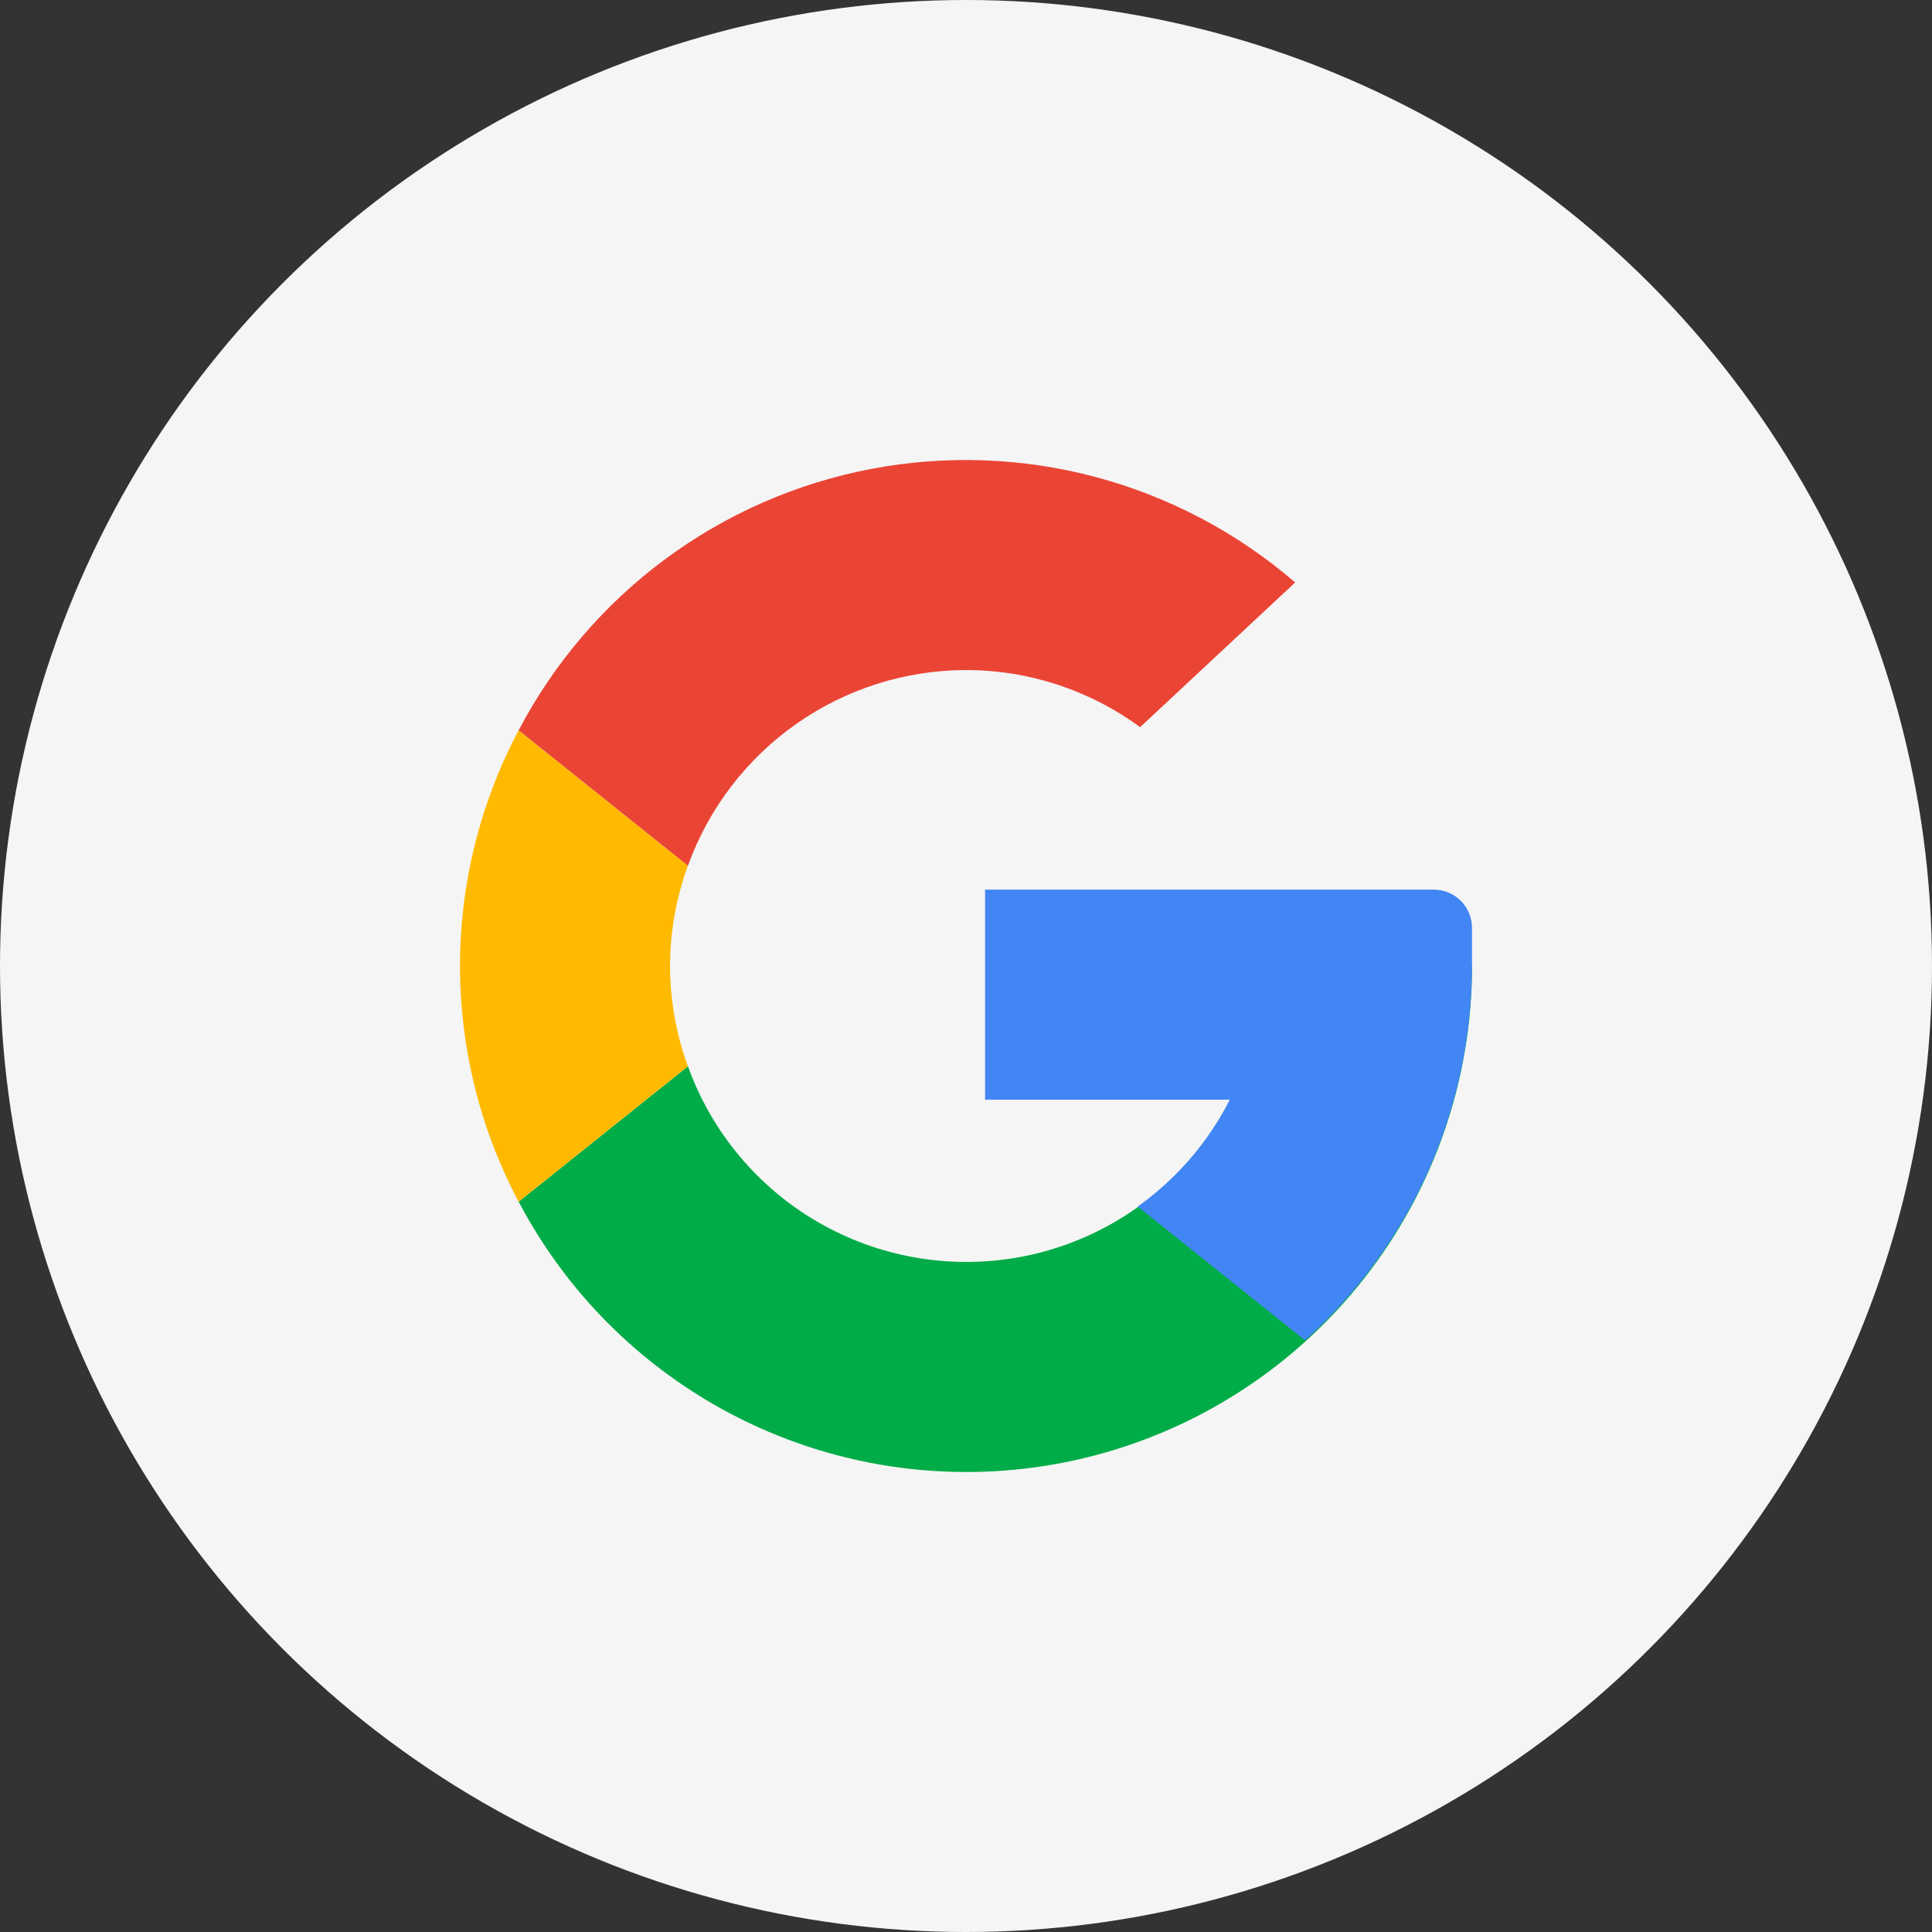 <svg width="42" height="42" viewBox="0 0 42 42" fill="none" xmlns="http://www.w3.org/2000/svg">
<rect x="0" y="0" width="42" height="42" fill="#333333" stroke="none"/>
<circle cx="21" cy="21" r="21" fill="#F5F5F5"/>
<path d="M27.435 21C27.436 22.514 26.903 23.98 25.929 25.139C24.955 26.299 23.603 27.077 22.112 27.338C20.62 27.598 19.085 27.324 17.776 26.564C16.466 25.803 15.468 24.605 14.955 23.18L11.275 26.124C12.42 28.299 14.26 30.028 16.502 31.035C18.744 32.042 21.259 32.269 23.645 31.679C26.031 31.089 28.15 29.716 29.665 27.781C31.18 25.845 32.002 23.458 32.001 21" fill="#00AC47"/>
<path d="M27.433 21C27.432 22.024 27.187 23.032 26.717 23.942C26.247 24.851 25.567 25.636 24.733 26.229L28.372 29.14C29.512 28.112 30.425 26.857 31.05 25.455C31.674 24.053 31.998 22.535 31.999 21" fill="#4285F4"/>
<path d="M14.566 21C14.568 20.256 14.699 19.518 14.954 18.82L11.274 15.876C10.438 17.454 10 19.213 10 21C10 22.786 10.438 24.546 11.274 26.124L14.954 23.18C14.699 22.481 14.568 21.744 14.566 21Z" fill="#FFBA00"/>
<path d="M21.001 14.566C22.363 14.566 23.688 15.002 24.785 15.808L28.156 12.662C26.904 11.583 25.426 10.801 23.83 10.373C22.234 9.946 20.562 9.885 18.94 10.194C17.317 10.503 15.784 11.174 14.457 12.158C13.13 13.142 12.043 14.413 11.275 15.876L14.955 18.82C15.404 17.576 16.225 16.5 17.307 15.739C18.389 14.978 19.678 14.568 21.001 14.566Z" fill="#EA4435"/>
<path d="M32 20.17V21L30.132 23.906H21.415V19.34H31.17C31.39 19.34 31.601 19.427 31.757 19.583C31.912 19.738 32 19.95 32 20.17Z" fill="#4285F4"/>
</svg>
